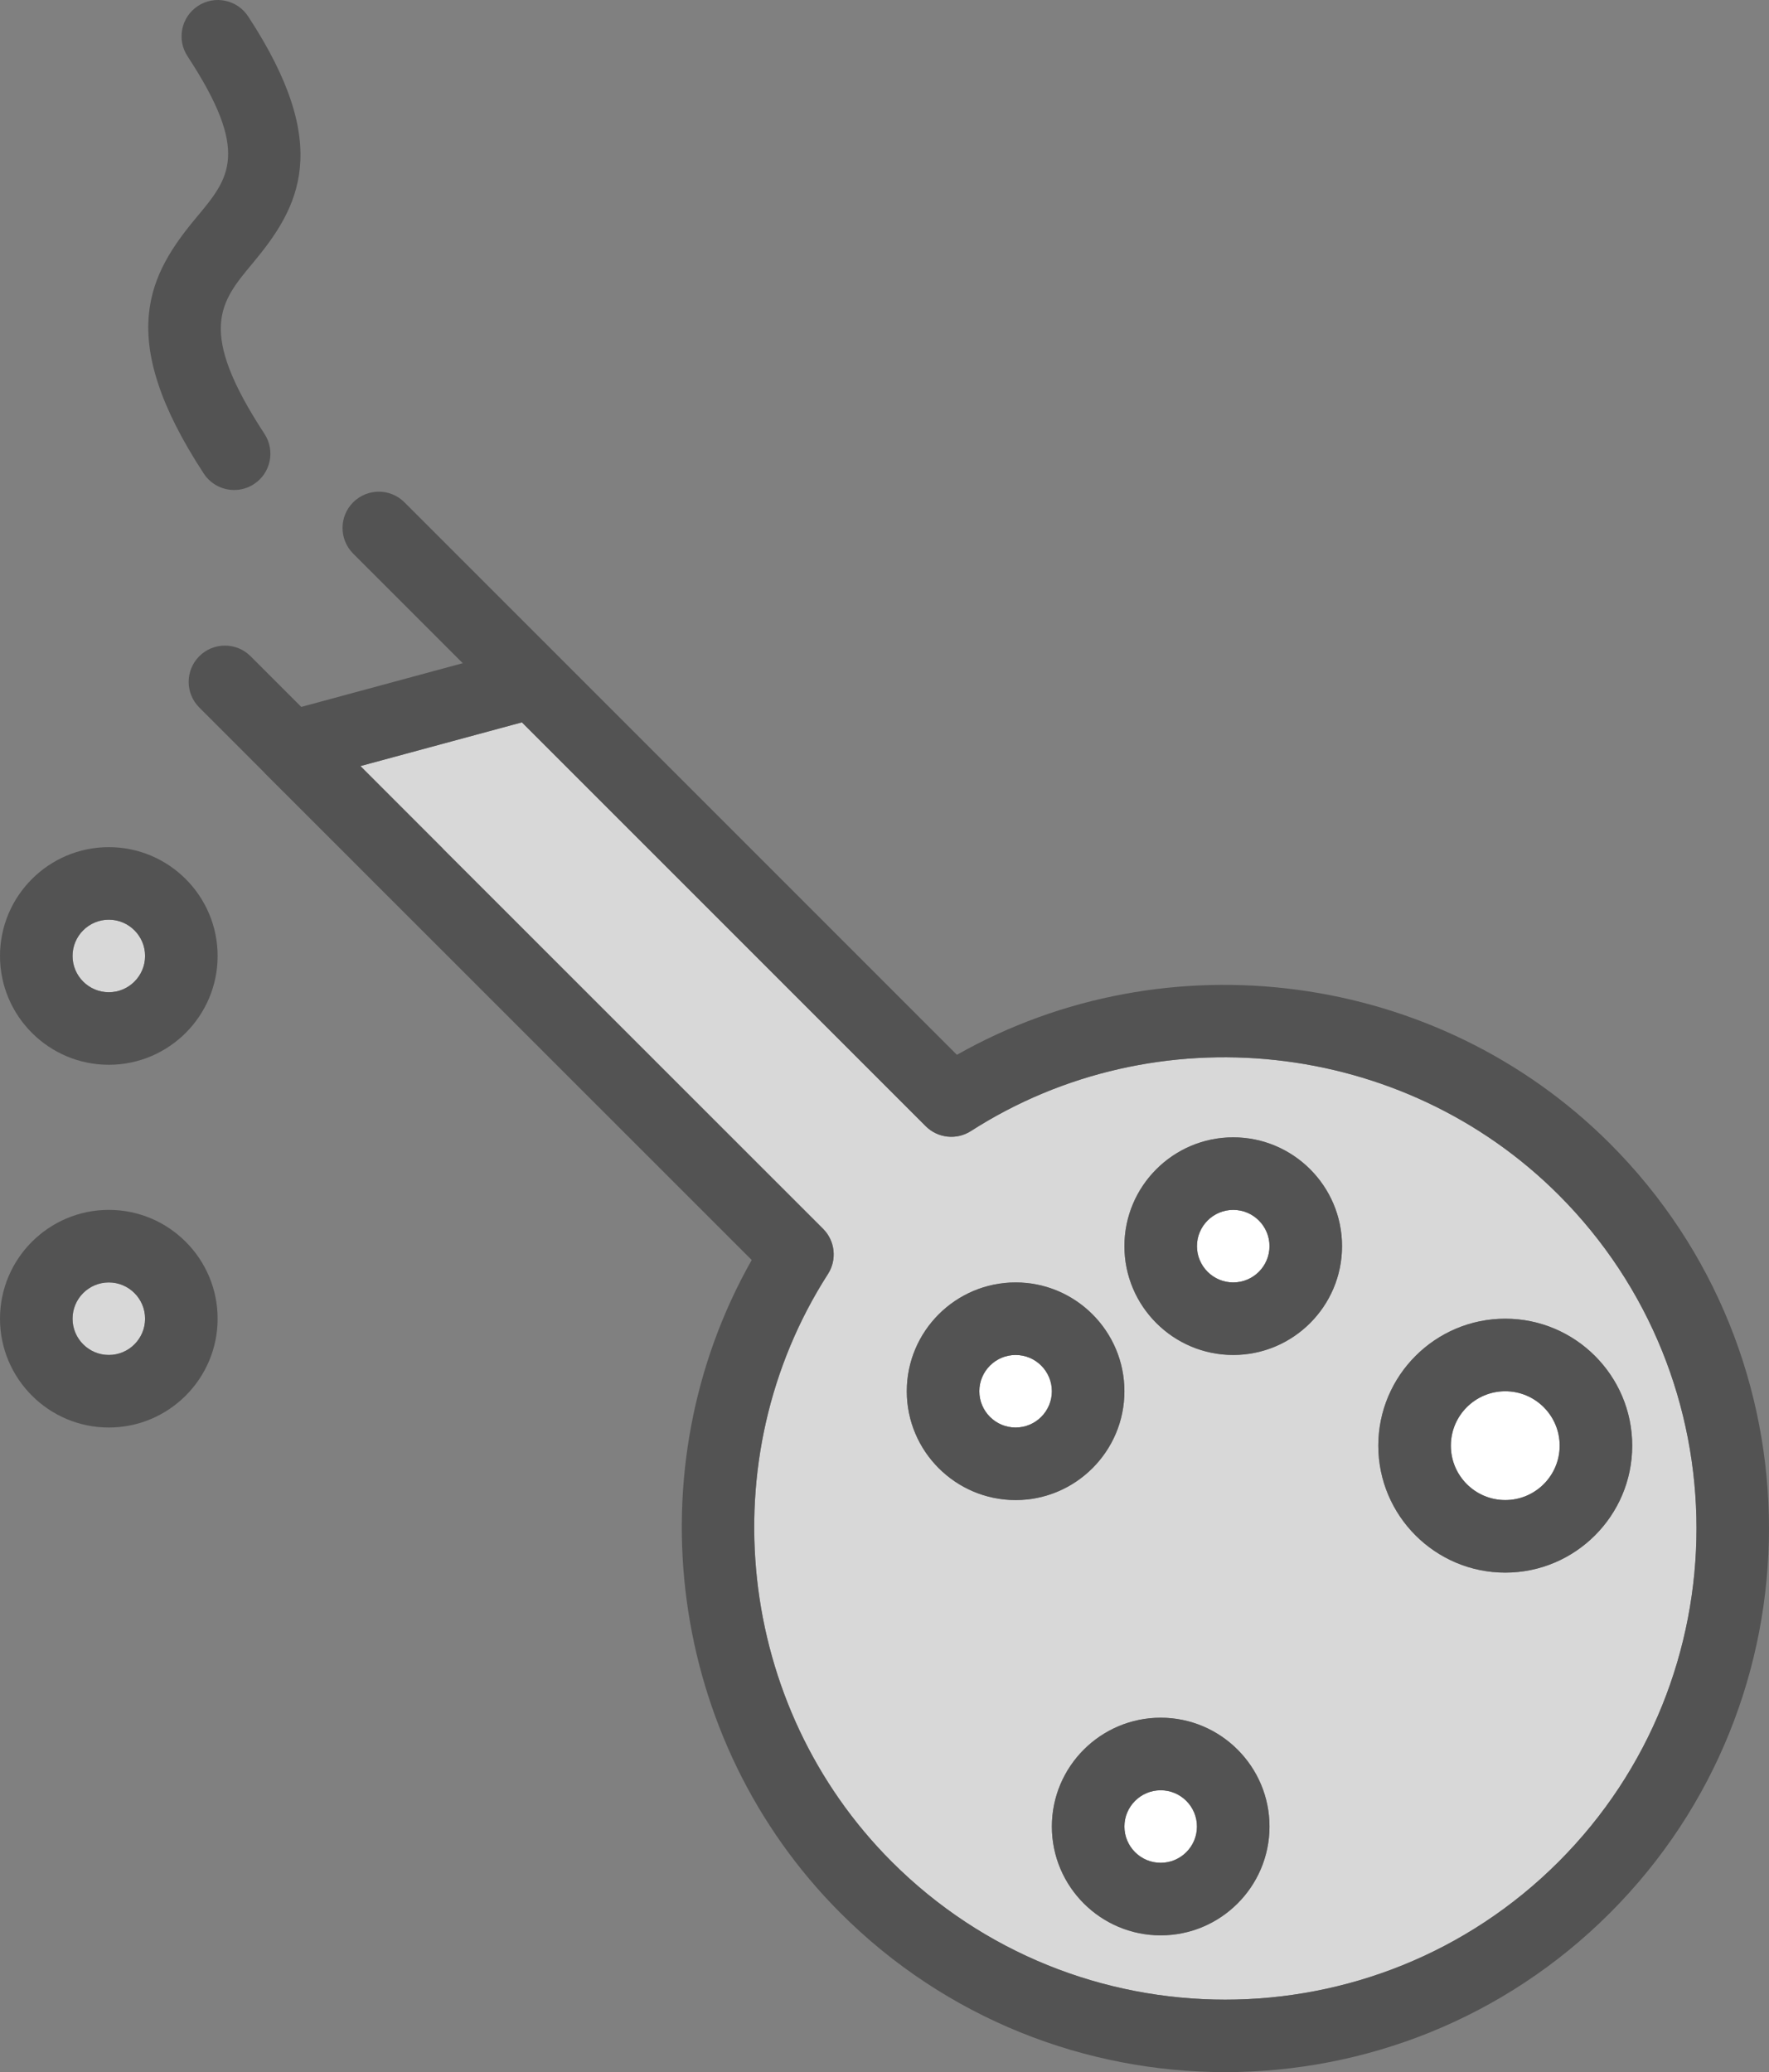<?xml version="1.0" encoding="utf-8"?>
<!-- Generator: Adobe Illustrator 19.2.0, SVG Export Plug-In . SVG Version: 6.00 Build 0)  -->
<svg version="1.1" id="testtube" xmlns="http://www.w3.org/2000/svg" xmlns:xlink="http://www.w3.org/1999/xlink" x="0px" y="0px"
	 viewBox="0 0 195.085 228.5" enable-background="new 0 0 195.085 228.5" xml:space="preserve">
<rect x="0" y="0" width="195.085" height="228.5" fill="#808080" stroke="none"/>
<g>
	<circle fill="#D8D8D8" cx="12" cy="105.416" r="4"/>
	<circle fill="#FFFFFF" cx="112" cy="153.416" r="4"/>
	<circle fill="#D8D8D8" cx="12" cy="145.416" r="4"/>
	<circle fill="#FFFFFF" cx="136" cy="137.416" r="4"/>
	<circle fill="#FFFFFF" cx="128" cy="201.416" r="4"/>
	<circle fill="#FFFFFF" cx="166" cy="159.416" r="6"/>
	<path fill="#D8D8D8" d="M171.883,131.757c-17.158-17.16-44.414-20.119-64.811-7.033
		c-1.586,1.018-3.662,0.789-4.988-0.539L57.555,79.656l-17.808,4.82l9.099,9.1
		c0.013,0.013,0.017,0.032,0.03,0.045l41.892,41.881c1.33,1.328,1.555,3.404,0.539,4.988
		c-13.084,20.393-10.123,47.648,7.037,64.809c20.273,20.273,53.266,20.273,73.539,0
		C192.156,185.023,192.156,152.033,171.883,131.757z M100,153.416c0-6.617,5.383-12,12-12s12,5.383,12,12
		s-5.383,12-12,12S100,160.033,100,153.416z M128,213.416c-6.617,0-12-5.383-12-12s5.383-12,12-12s12,5.383,12,12
		S134.617,213.416,128,213.416z M136,149.416c-6.617,0-12-5.383-12-12s5.383-12,12-12s12,5.383,12,12
		S142.617,149.416,136,149.416z M166,173.416c-7.719,0-14-6.281-14-14s6.281-14,14-14s14,6.281,14,14
		S173.719,173.416,166,173.416z"/>
	<path fill="#535353" d="M177.539,126.101c-19.031-19.031-48.824-22.918-72.012-9.785L65.817,76.604l-0.001-0.001
		l-1.381-1.381l-2.861-2.861l-0.001-0.001L44.602,55.39c-1.562-1.562-4.094-1.562-5.656,0s-1.562,4.094,0,5.656
		l12.087,12.086l-17.81,4.82l-5.59-5.59c-1.562-1.562-4.094-1.562-5.656,0s-1.562,4.094,0,5.656l7.149,7.148
		c0.025,0.026,0.039,0.059,0.064,0.084l53.709,53.693c-13.135,23.184-9.242,52.978,9.789,72.01
		c11.697,11.697,27.061,17.545,42.426,17.545s30.729-5.848,42.426-17.545
		C200.934,187.56,200.934,149.494,177.539,126.101z M171.883,205.298c-20.273,20.273-53.266,20.273-73.539,0
		c-17.16-17.16-20.121-44.416-7.037-64.809c1.016-1.584,0.791-3.66-0.539-4.988L48.876,93.621
		c-0.013-0.013-0.017-0.032-0.03-0.045l-9.099-9.1l17.808-4.82l44.529,44.529
		c1.326,1.328,3.402,1.557,4.988,0.539c20.396-13.086,47.652-10.127,64.811,7.033
		C192.156,152.033,192.156,185.023,171.883,205.298z"/>
	<path fill="#535353" d="M166,145.416c-7.719,0-14,6.281-14,14s6.281,14,14,14s14-6.281,14-14S173.719,145.416,166,145.416z
		 M166,165.416c-3.309,0-6-2.691-6-6s2.691-6,6-6s6,2.691,6,6S169.309,165.416,166,165.416z"/>
	<path fill="#535353" d="M128,189.416c-6.617,0-12,5.383-12,12s5.383,12,12,12s12-5.383,12-12S134.617,189.416,128,189.416z
		 M128,205.416c-2.205,0-4-1.795-4-4s1.795-4,4-4s4,1.795,4,4S130.205,205.416,128,205.416z"/>
	<path fill="#535353" d="M124,153.416c0-6.617-5.383-12-12-12s-12,5.383-12,12s5.383,12,12,12S124,160.033,124,153.416z
		 M112,157.416c-2.205,0-4-1.795-4-4s1.795-4,4-4s4,1.795,4,4S114.205,157.416,112,157.416z"/>
	<path fill="#535353" d="M136,125.416c-6.617,0-12,5.383-12,12s5.383,12,12,12s12-5.383,12-12S142.617,125.416,136,125.416z
		 M136,141.416c-2.205,0-4-1.795-4-4s1.795-4,4-4s4,1.795,4,4S138.205,141.416,136,141.416z"/>
	<path fill="#535353" d="M12,93.416c-6.617,0-12,5.383-12,12s5.383,12,12,12s12-5.383,12-12S18.617,93.416,12,93.416z
		 M12,109.416c-2.205,0-4-1.795-4-4s1.795-4,4-4s4,1.795,4,4S14.205,109.416,12,109.416z"/>
	<path fill="#535353" d="M12,133.416c-6.617,0-12,5.383-12,12s5.383,12,12,12s12-5.383,12-12S18.617,133.416,12,133.416z
		 M12,149.416c-2.205,0-4-1.795-4-4s1.795-4,4-4s4,1.795,4,4S14.205,149.416,12,149.416z"/>
	<path fill="#535353" d="M22.473,52.224c0.768,1.172,2.045,1.809,3.35,1.809c0.752,0,1.512-0.211,2.188-0.654
		c1.848-1.209,2.365-3.689,1.154-5.537c-7.475-11.416-4.891-14.514-1.312-18.801
		c5.125-6.141,8.945-12.844-0.486-27.232c-1.211-1.848-3.693-2.365-5.539-1.152
		c-1.848,1.211-2.363,3.691-1.152,5.539c6.963,10.619,4.606,13.443,1.035,17.721
		C16.461,30.205,12.57,37.101,22.473,52.224z"/>
</g>
</svg>
